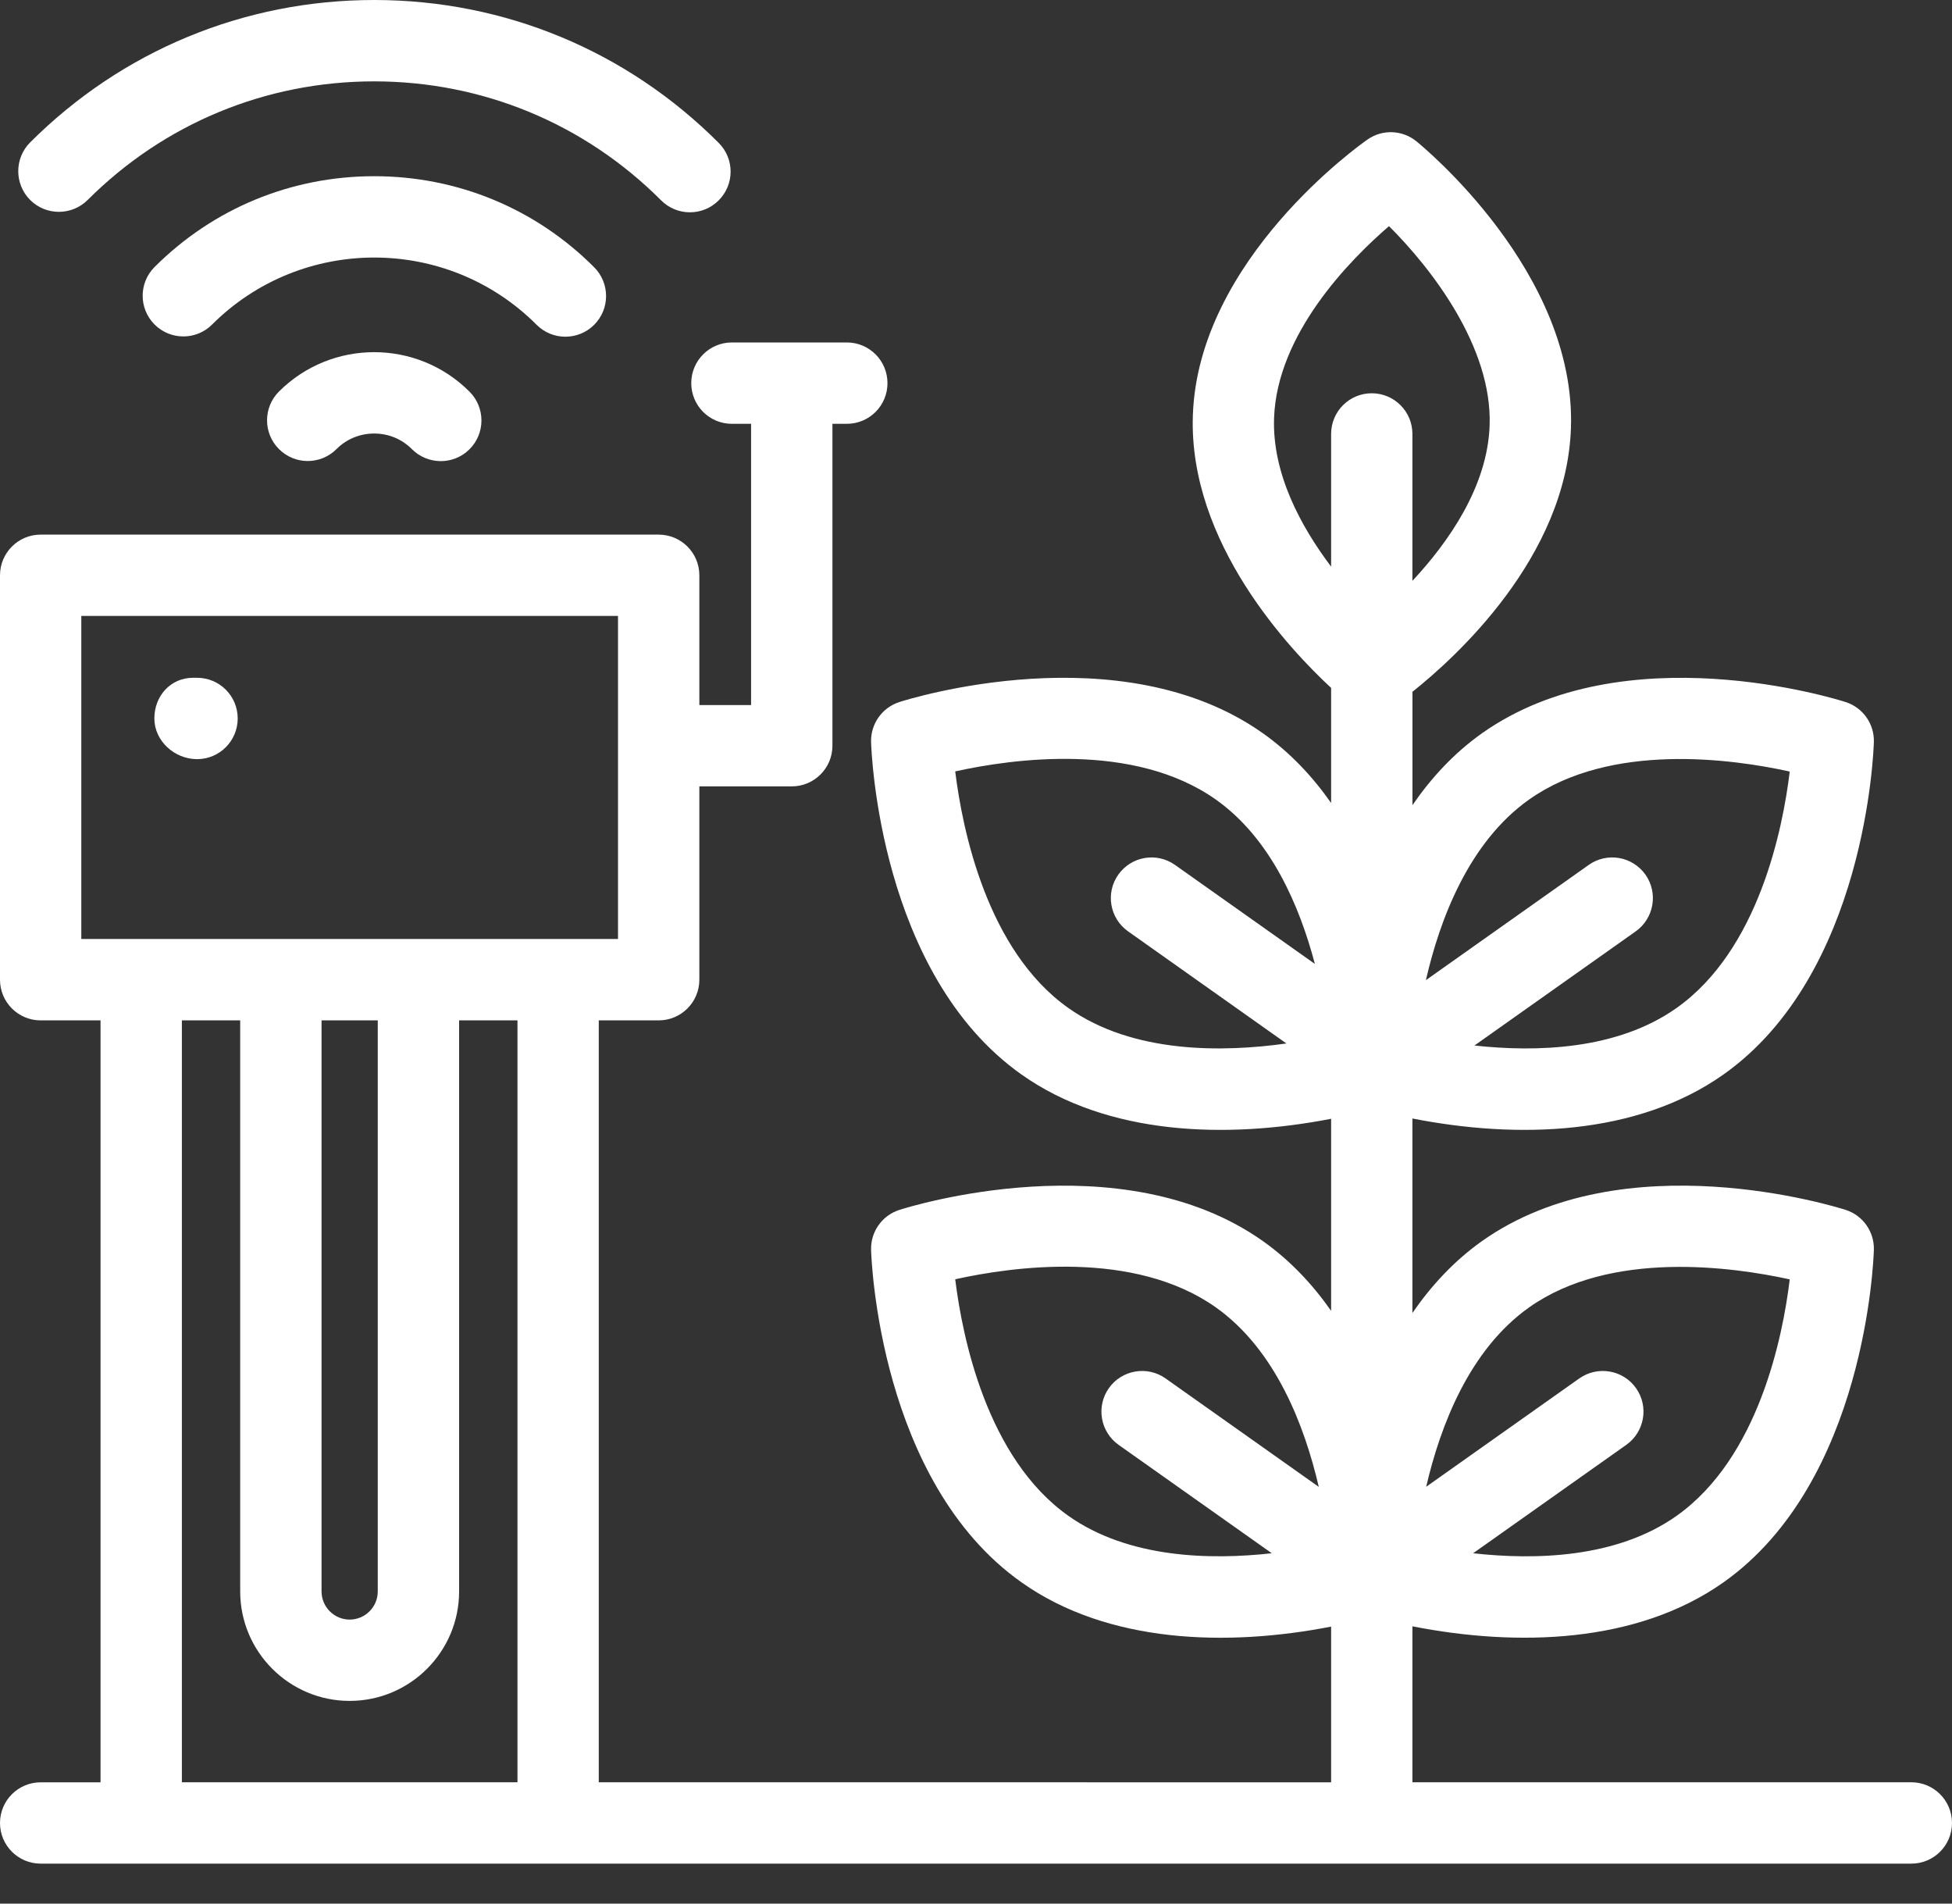 <svg width="40" height="39" viewBox="0 0 40 39" fill="none" xmlns="http://www.w3.org/2000/svg">
<rect x="0" y="0" width="40" height="39" fill="#333333" stroke="none"/>
<path d="M39.166 36.514H28.943V33.319C31.089 33.741 33.541 33.674 35.319 32.417C38.233 30.355 38.393 25.797 38.399 25.604C38.409 25.233 38.173 24.9 37.82 24.787C37.637 24.729 33.284 23.365 30.371 25.425C29.792 25.835 29.325 26.346 28.943 26.899V22.915C31.089 23.337 33.541 23.27 35.319 22.012C38.233 19.951 38.393 15.393 38.399 15.2C38.409 14.829 38.173 14.496 37.82 14.383C37.637 14.324 33.284 12.962 30.371 15.021C29.792 15.431 29.325 15.941 28.944 16.495V14.173C29.814 13.481 32.097 11.421 32.191 8.778C32.305 5.583 29.156 3.002 29.022 2.893C28.733 2.66 28.326 2.646 28.023 2.858C27.881 2.957 24.557 5.308 24.444 8.503C24.35 11.118 26.44 13.319 27.277 14.093V16.451C26.901 15.915 26.442 15.421 25.878 15.022C22.964 12.96 18.611 14.324 18.429 14.383C18.076 14.497 17.84 14.83 17.85 15.2C17.856 15.393 18.017 19.951 20.931 22.013C22.705 23.269 25.149 23.334 27.277 22.921V26.856C26.901 26.319 26.442 25.825 25.878 25.426C22.964 23.365 18.611 24.729 18.429 24.788C18.076 24.901 17.84 25.234 17.85 25.605C17.856 25.798 18.017 30.356 20.931 32.417C22.705 33.674 25.149 33.739 27.277 33.325V36.515L12.27 36.514V20.905H13.497C13.958 20.905 14.331 20.532 14.331 20.071V16.111H16.224C16.685 16.111 17.058 15.738 17.058 15.278V8.683H17.353C17.814 8.683 18.186 8.31 18.186 7.85C18.186 7.389 17.814 7.016 17.353 7.016H14.998C14.537 7.016 14.165 7.389 14.165 7.85C14.165 8.31 14.537 8.683 14.998 8.683H15.391V14.445H14.331V11.787C14.331 11.326 13.958 10.953 13.497 10.953H0.833C0.373 10.953 0 11.326 0 11.787V20.072C0 20.532 0.373 20.905 0.833 20.905H2.06V36.515H0.833C0.373 36.515 0 36.888 0 37.348C0 37.808 0.373 38.181 0.833 38.181H39.167C39.627 38.181 40 37.808 40 37.348C40 36.888 39.627 36.514 39.166 36.514ZM31.333 26.786C33.006 25.601 35.512 25.956 36.675 26.211C36.532 27.392 36.035 29.867 34.356 31.056C33.128 31.925 31.453 31.964 30.187 31.822L33.326 29.601C33.701 29.335 33.791 28.815 33.525 28.439C33.259 28.064 32.74 27.975 32.363 28.24L29.225 30.46C29.513 29.22 30.106 27.655 31.333 26.786ZM31.333 16.381C33.006 15.197 35.512 15.55 36.675 15.807C36.532 16.988 36.035 19.463 34.356 20.651C33.136 21.515 31.476 21.558 30.214 21.42L33.519 19.081C33.894 18.815 33.983 18.294 33.718 17.919C33.452 17.544 32.932 17.453 32.556 17.72L29.219 20.081C29.504 18.837 30.098 17.256 31.333 16.381ZM26.108 8.561C26.17 6.839 27.655 5.33 28.463 4.633C29.322 5.488 30.582 7.102 30.525 8.718C30.481 9.969 29.685 11.104 28.943 11.9V8.891C28.943 8.43 28.57 8.057 28.11 8.057C27.649 8.057 27.277 8.43 27.277 8.891V11.609C26.655 10.784 26.067 9.7 26.108 8.561ZM21.892 20.651C20.22 19.468 19.72 16.987 19.574 15.804C20.736 15.547 23.235 15.193 24.915 16.381C26.044 17.18 26.632 18.565 26.944 19.748L24.078 17.72C23.701 17.453 23.182 17.544 22.916 17.919C22.65 18.294 22.74 18.814 23.115 19.08L26.361 21.378C25.071 21.559 23.224 21.593 21.892 20.651ZM21.892 31.055C20.22 29.872 19.72 27.392 19.574 26.209C20.736 25.951 23.235 25.596 24.915 26.785C26.143 27.655 26.736 29.221 27.024 30.462L23.884 28.24C23.509 27.975 22.989 28.064 22.723 28.439C22.457 28.815 22.547 29.335 22.922 29.601L26.061 31.822C24.796 31.963 23.122 31.925 21.892 31.055ZM1.666 12.619H12.664V19.237H1.666V12.619ZM6.589 20.904H7.741V32.604C7.741 32.922 7.483 33.181 7.165 33.181C6.848 33.181 6.589 32.922 6.589 32.604L6.589 20.904ZM3.727 36.514V20.904H4.922V32.604C4.922 33.841 5.928 34.847 7.165 34.847C8.402 34.847 9.408 33.841 9.408 32.604L9.408 20.904H10.604V36.514H3.727Z" fill="white"/>
<path d="M4.038 15.553C4.499 15.553 4.871 15.179 4.871 14.719C4.871 14.259 4.499 13.886 4.038 13.886H3.955C3.495 13.886 3.163 14.259 3.163 14.719C3.163 15.18 3.577 15.553 4.038 15.553H4.038Z" fill="white"/>
<path d="M0.617 4.096C0.943 4.422 1.471 4.421 1.797 4.096C3.366 2.529 5.451 1.667 7.668 1.667H7.674C9.894 1.669 11.98 2.535 13.548 4.105C13.873 4.431 14.402 4.431 14.726 4.106C15.053 3.781 15.053 3.253 14.728 2.928C12.845 1.042 10.341 0.002 7.676 0H7.668C5.006 0 2.502 1.036 0.618 2.917C0.293 3.242 0.293 3.77 0.617 4.096L0.617 4.096Z" fill="white"/>
<path d="M12.175 6.655C12.501 6.329 12.501 5.802 12.176 5.476C10.976 4.274 9.376 3.611 7.673 3.61H7.668C5.967 3.61 4.369 4.27 3.168 5.47C2.842 5.795 2.842 6.322 3.167 6.648C3.493 6.974 4.021 6.974 4.346 6.649C6.18 4.818 9.164 4.818 10.996 6.654C11.319 6.978 11.847 6.981 12.175 6.655L12.175 6.655Z" fill="white"/>
<path d="M5.716 8.022C5.391 8.347 5.391 8.875 5.716 9.2C6.042 9.527 6.569 9.526 6.895 9.201C7.1 8.995 7.375 8.882 7.668 8.882H7.669C7.962 8.882 8.237 8.996 8.442 9.203C8.764 9.525 9.292 9.532 9.621 9.204C9.947 8.879 9.947 8.351 9.622 8.025C8.546 6.947 6.796 6.944 5.716 8.022L5.716 8.022Z" fill="white"/>
</svg>
